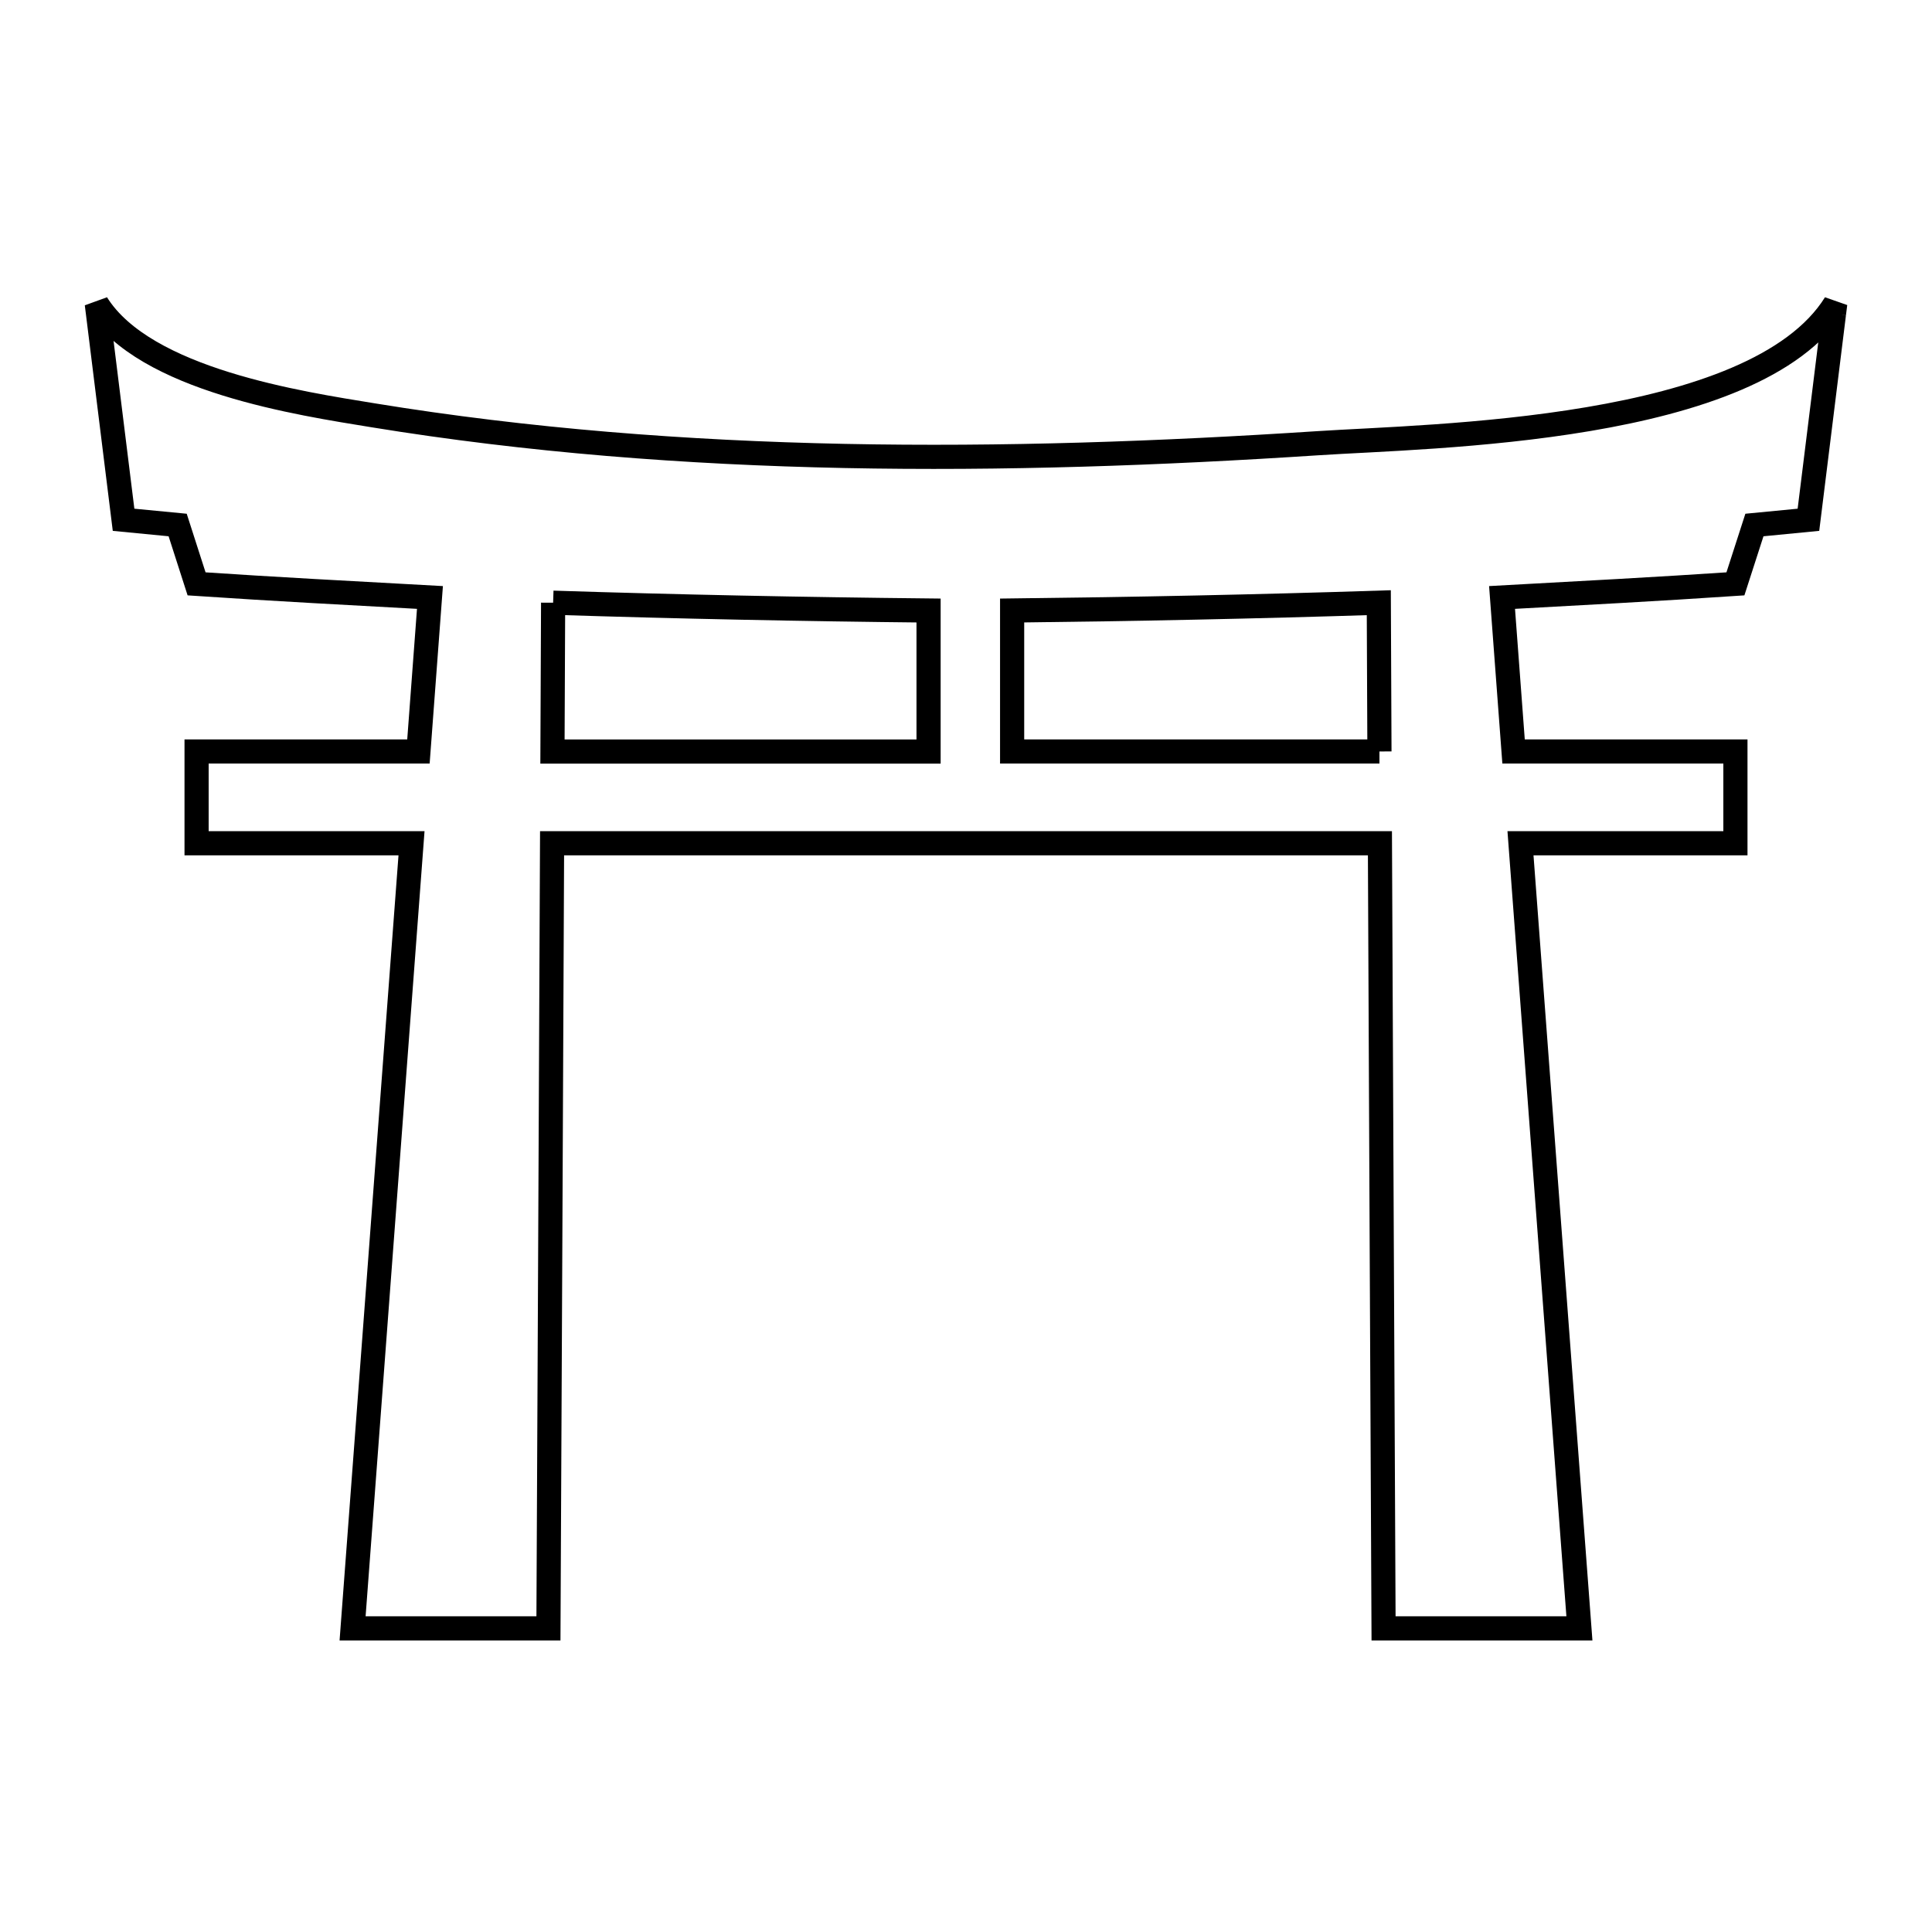 <svg xmlns="http://www.w3.org/2000/svg" viewBox="0.0 0.0 24.0 24.0" height="200px" width="200px"><path fill="none" stroke="black" stroke-width=".3" stroke-opacity="1.0"  filling="0" d="M22.782 3.9 L22.465 6.457 C22.242 6.479 22.018 6.501 21.794 6.522 L21.558 7.253 C20.592 7.318 19.626 7.369 18.659 7.422 L18.802 9.335 L21.558 9.335 L21.558 10.475 L18.888 10.475 L19.254 15.352 L19.62 20.228 L17.187 20.228 L17.164 15.352 L17.142 10.475 L12.0 10.475 L6.858 10.475 L6.836 15.352 L6.813 20.228 L4.38 20.228 L4.746 15.352 L5.112 10.475 L2.442 10.475 L2.442 9.335 L5.198 9.335 L5.341 7.422 C4.375 7.369 3.408 7.318 2.442 7.253 L2.207 6.522 C1.983 6.501 1.759 6.479 1.535 6.457 L1.218 3.9 C1.213 3.857 1.208 3.815 1.202 3.772 L1.202 3.772 C1.797 4.726 3.742 5.013 4.635 5.159 C6.558 5.473 8.522 5.624 10.49 5.664 C12.457 5.704 14.429 5.633 16.367 5.506 C17.774 5.413 21.799 5.376 22.798 3.772 L22.798 3.772 C22.793 3.815 22.787 3.857 22.782 3.9 L22.782 3.9"></path>
<path fill="none" stroke="black" stroke-width=".3" stroke-opacity="1.0"  filling="0" d="M6.871 7.487 L6.871 7.487 C8.426 7.537 9.979 7.568 11.535 7.584 L11.535 9.336 L6.863 9.336 L6.871 7.487"></path>
<path fill="none" stroke="black" stroke-width=".3" stroke-opacity="1.0"  filling="0" d="M17.136 9.335 L12.573 9.335 L12.573 7.584 C14.092 7.567 15.61 7.536 17.128 7.487 L17.136 9.335"></path></svg>